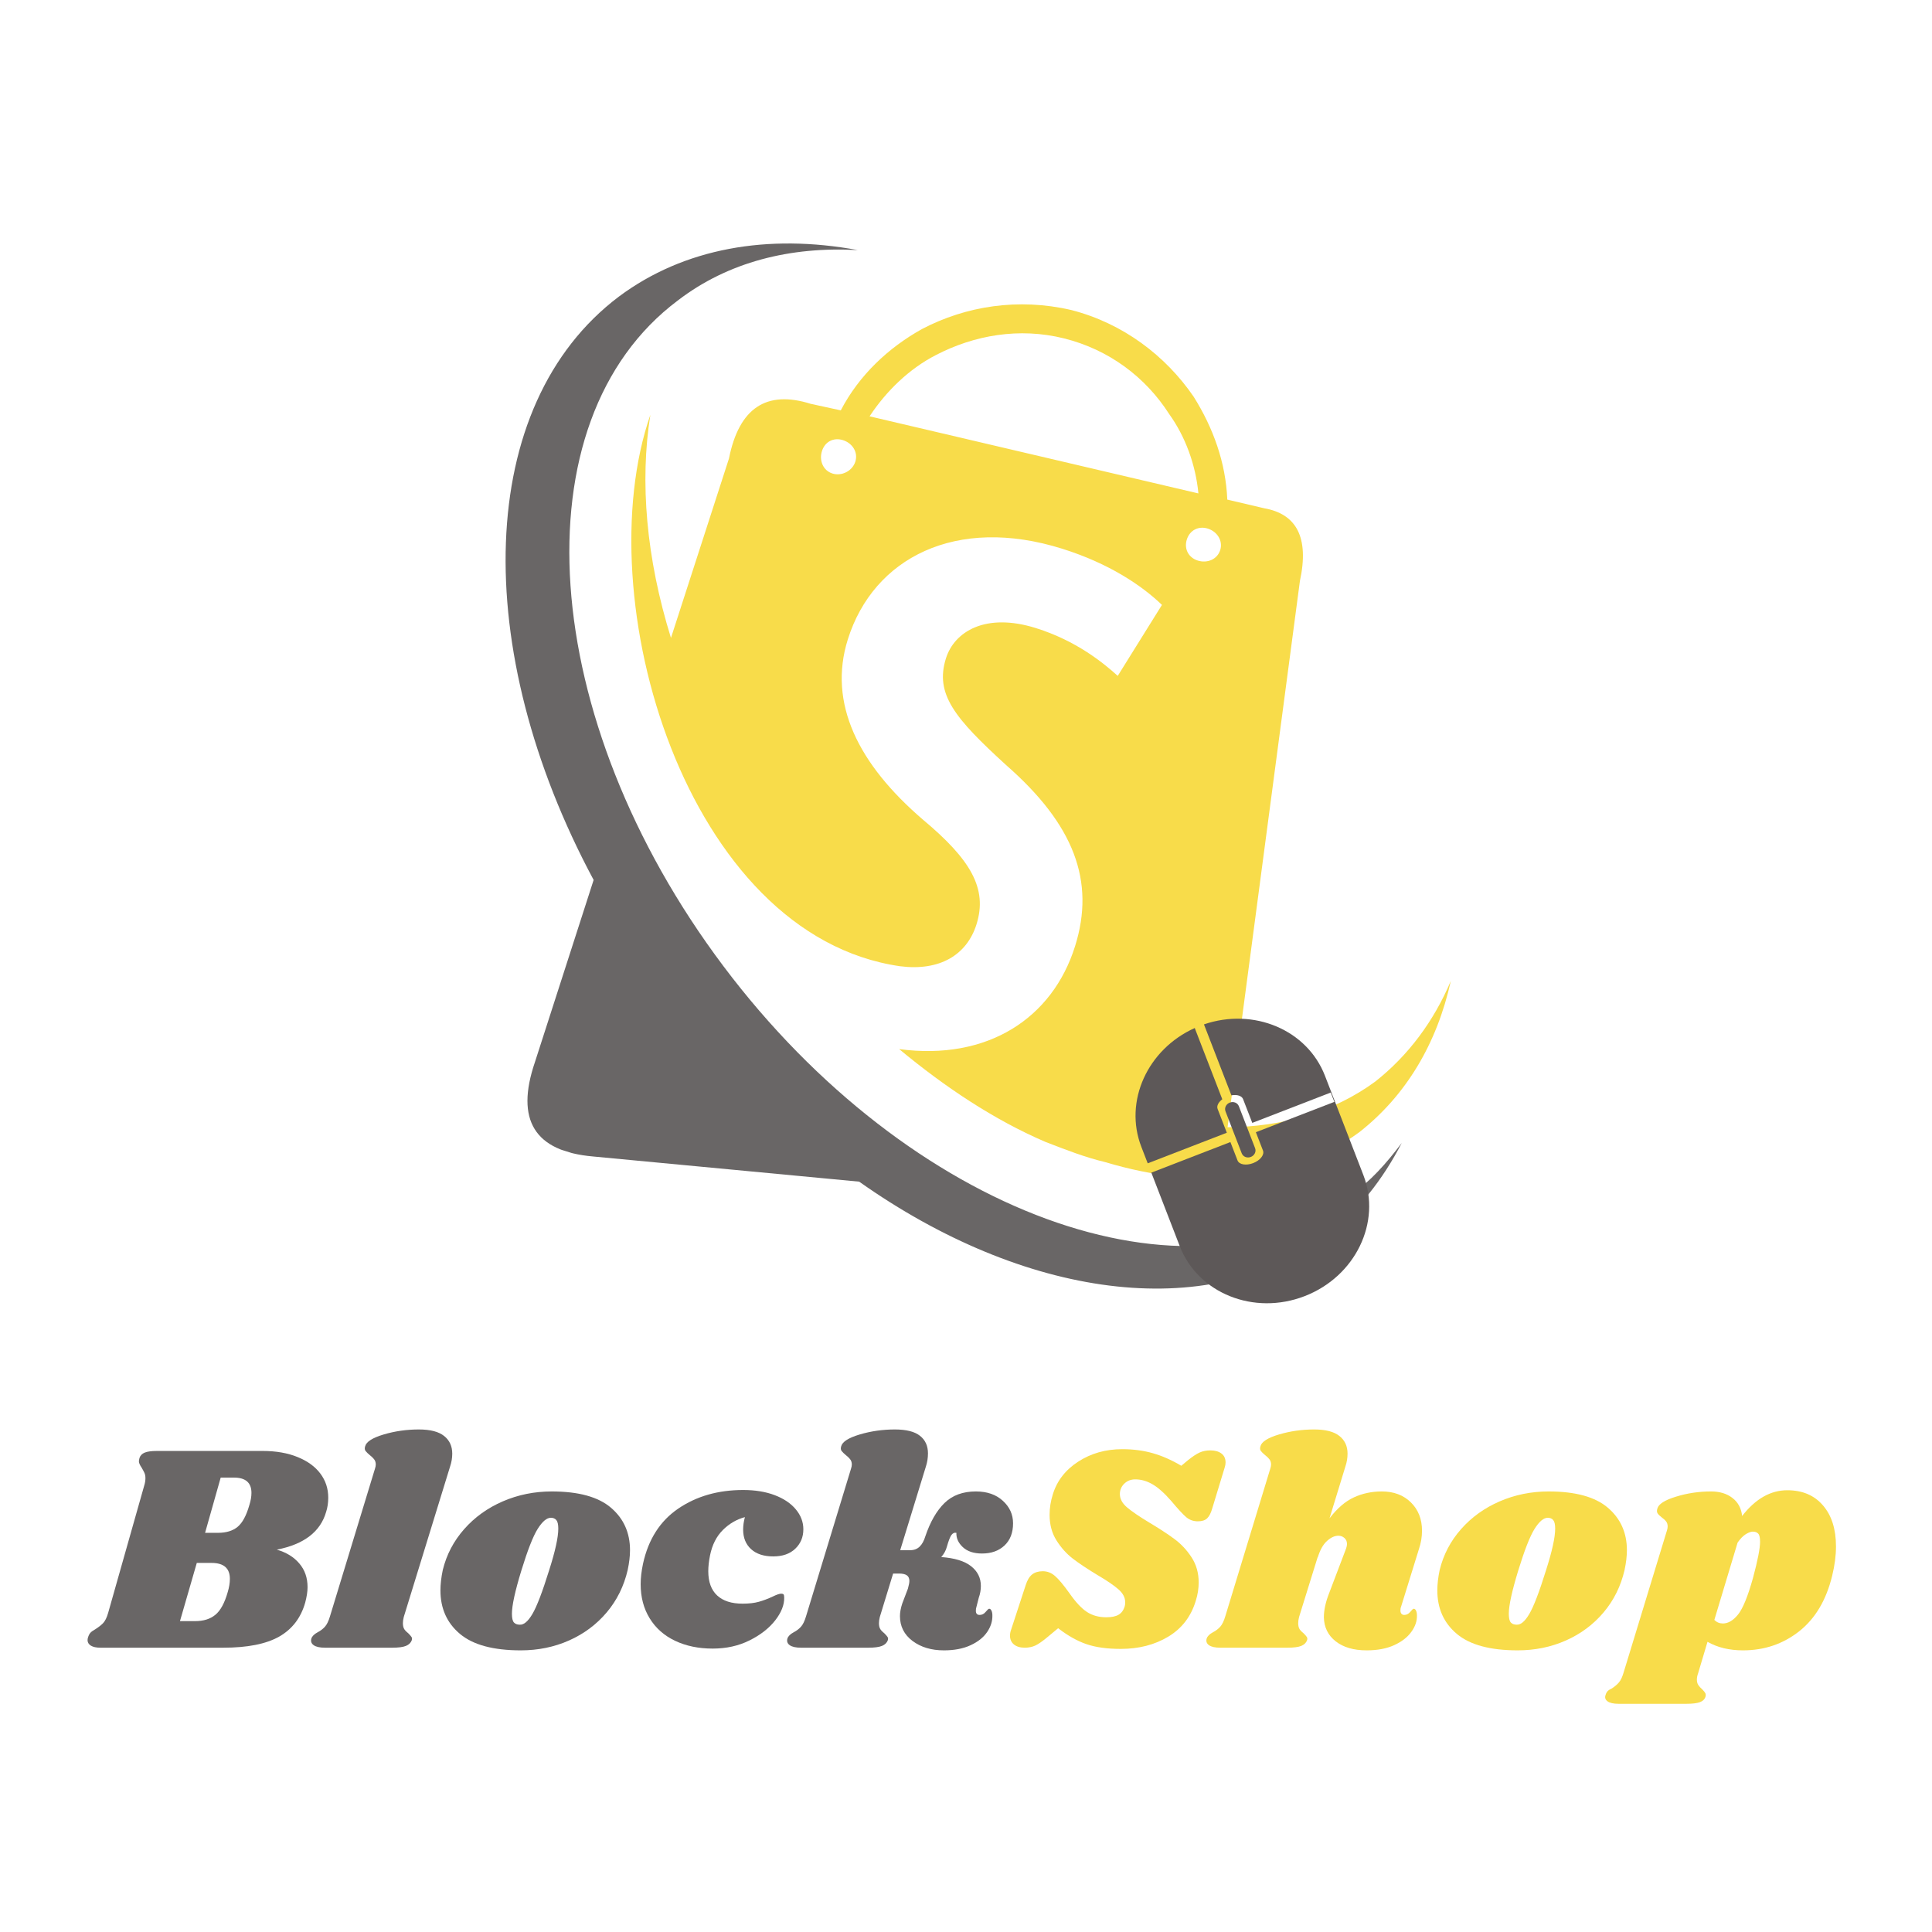 <svg xmlns="http://www.w3.org/2000/svg" xmlns:xlink="http://www.w3.org/1999/xlink" width="500" zoomAndPan="magnify" viewBox="0 0 375 375" height="500" preserveAspectRatio="xMidYMid meet" version="1.0"><defs><g/><clipPath id="id1"><path d="M 122 59 L 282 59 L 282 229 L 122 229 Z M 122 59 " clip-rule="nonzero"/></clipPath><clipPath id="id2"><path d="M 117.727 31.727 L 313.039 93.176 L 257.441 269.887 L 62.129 208.434 Z M 117.727 31.727 " clip-rule="nonzero"/></clipPath><clipPath id="id3"><path d="M 117.727 31.727 L 313.039 93.176 L 257.441 269.887 L 62.129 208.434 Z M 117.727 31.727 " clip-rule="nonzero"/></clipPath><clipPath id="id4"><path d="M 98 47 L 273 47 L 273 251 L 98 251 Z M 98 47 " clip-rule="nonzero"/></clipPath><clipPath id="id5"><path d="M 117.727 31.727 L 313.039 93.176 L 257.441 269.887 L 62.129 208.434 Z M 117.727 31.727 " clip-rule="nonzero"/></clipPath><clipPath id="id6"><path d="M 117.727 31.727 L 313.039 93.176 L 257.441 269.887 L 62.129 208.434 Z M 117.727 31.727 " clip-rule="nonzero"/></clipPath><clipPath id="id7"><path d="M 220 199 L 239 199 L 239 226 L 220 226 Z M 220 199 " clip-rule="nonzero"/></clipPath><clipPath id="id8"><path d="M 215.102 206.016 L 250.777 192.223 L 271.066 244.684 L 235.391 258.48 Z M 215.102 206.016 " clip-rule="nonzero"/></clipPath><clipPath id="id9"><path d="M 215.102 206.016 L 250.777 192.223 L 271.066 244.684 L 235.391 258.48 Z M 215.102 206.016 " clip-rule="nonzero"/></clipPath><clipPath id="id10"><path d="M 223 197 L 266 197 L 266 253 L 223 253 Z M 223 197 " clip-rule="nonzero"/></clipPath><clipPath id="id11"><path d="M 215.102 206.016 L 250.777 192.223 L 271.066 244.684 L 235.391 258.48 Z M 215.102 206.016 " clip-rule="nonzero"/></clipPath><clipPath id="id12"><path d="M 215.102 206.016 L 250.777 192.223 L 271.066 244.684 L 235.391 258.48 Z M 215.102 206.016 " clip-rule="nonzero"/></clipPath><clipPath id="id13"><path d="M 237 213 L 244 213 L 244 225 L 237 225 Z M 237 213 " clip-rule="nonzero"/></clipPath><clipPath id="id14"><path d="M 215.102 206.016 L 250.777 192.223 L 271.066 244.684 L 235.391 258.48 Z M 215.102 206.016 " clip-rule="nonzero"/></clipPath><clipPath id="id15"><path d="M 215.102 206.016 L 250.777 192.223 L 271.066 244.684 L 235.391 258.48 Z M 215.102 206.016 " clip-rule="nonzero"/></clipPath></defs><rect x="-37.5" width="450" fill="#ffffff" y="-37.5" height="450" fill-opacity="1"/><rect x="-37.5" width="450" fill="#ffffff" y="-37.5" height="450" fill-opacity="1"/><rect x="-37.5" width="450" fill="#ffffff" y="-37.5" height="450" fill-opacity="1"/><rect x="-37.5" width="450" fill="#ffffff" y="-37.5" height="450" fill-opacity="1"/><g clip-path="url(#id1)"><g clip-path="url(#id2)"><g clip-path="url(#id3)"><path fill="#f8dc4a" d="M 238.262 218.867 L 252.312 112.77 C 254.156 104.258 251.594 99.742 245.383 98.656 L 238.219 96.973 C 237.914 89.758 235.477 83.043 231.691 77.004 C 226.238 69.039 217.977 62.766 207.984 60.188 C 197.641 57.77 187.457 59.414 178.969 63.859 C 172.441 67.488 166.754 72.816 163.195 79.652 L 157.344 78.379 C 148.82 75.695 143.461 79.125 141.492 88.996 L 130.234 123.82 C 125.43 108.375 124.156 93.504 126.234 80.52 C 113.891 116.141 133.105 181.57 174.734 187.551 C 182.391 188.523 187.664 185.367 189.539 179.41 C 191.73 172.445 188.383 166.812 179.141 159.094 C 166.605 148.332 160.66 136.504 164.566 124.094 C 169.531 108.312 185.523 100.008 206.215 106.52 C 215.285 109.375 221.605 113.633 225.535 117.41 L 216.953 131.188 C 214.062 128.574 208.863 124.363 201.102 121.922 C 191.273 118.828 185.234 122.609 183.609 127.781 C 181.418 134.746 185.359 139.43 195.285 148.5 C 208.445 160.027 212.652 171.008 208.66 183.688 C 204.27 197.645 191.699 205.922 174.527 203.629 C 183.328 210.941 192.945 217.375 202.969 221.664 C 206.785 223.133 210.566 224.625 214.516 225.566 C 232.973 231.105 250.535 229.512 263.836 219.762 C 272.895 212.652 278.898 202.609 281.605 190.395 C 278.316 198.184 273.375 204.852 266.926 209.941 C 258.797 215.902 248.805 218.742 238.25 218.797 Z M 236.844 106.766 C 237.406 104.973 236.266 103.176 234.441 102.602 C 232.645 102.035 230.934 102.902 230.359 104.727 C 229.797 106.52 230.664 108.23 232.488 108.805 C 234.316 109.379 236.27 108.59 236.844 106.766 Z M 166.023 89.598 C 166.594 87.773 165.445 86.008 163.621 85.434 C 161.793 84.855 160.113 85.73 159.539 87.559 C 158.965 89.383 159.754 91.336 161.582 91.91 C 163.379 92.473 165.449 91.422 166.023 89.598 Z M 232.609 95.773 L 168.785 80.809 C 172.051 75.852 176.508 71.574 181.617 68.938 C 189.098 65.043 197.84 63.516 206.523 65.68 C 215.238 67.852 222.352 73.199 226.926 80.352 C 230.09 84.754 232.078 90.227 232.609 95.773 Z M 232.609 95.773 " fill-opacity="1" fill-rule="evenodd"/></g></g></g><g clip-path="url(#id4)"><g clip-path="url(#id5)"><g clip-path="url(#id6)"><path fill="#696666" d="M 262.02 232.023 C 231.012 255.52 176.469 235.52 140.398 187.508 C 104.332 139.5 100.305 81.719 131.582 58.309 C 141.324 50.844 153.379 47.82 166.496 48.539 C 149.016 45.312 132.77 48.156 120.148 57.551 C 92.188 78.598 91.215 126.016 115.223 170.797 L 103.832 206.148 C 99.98 217.438 103.797 223.484 115.125 224.473 L 166.766 229.359 C 198.645 251.887 234.227 257.102 257.289 239.926 C 263.625 235.102 268.414 228.922 272.074 221.852 C 269.145 225.742 266.008 229.336 262.039 232.062 Z M 262.02 232.023 " fill-opacity="1" fill-rule="evenodd"/></g></g></g><g clip-path="url(#id7)"><g clip-path="url(#id8)"><g clip-path="url(#id9)"><path fill="#5d5858" d="M 238.125 219.863 L 236.34 215.25 C 236.109 214.66 236.5 213.93 237.246 213.367 L 231.898 199.539 C 222.738 203.66 218.113 213.754 221.531 222.594 L 222.773 225.801 Z M 238.125 219.863 " fill-opacity="1" fill-rule="nonzero"/></g></g></g><g clip-path="url(#id10)"><g clip-path="url(#id11)"><g clip-path="url(#id12)"><path fill="#5d5858" d="M 233.688 198.832 L 239.016 212.605 C 240.086 212.41 241.027 212.68 241.281 213.34 L 243.066 217.953 L 258.297 212.062 L 258.996 213.871 L 243.766 219.762 L 245.145 223.328 C 245.457 224.141 244.609 225.23 243.242 225.758 C 241.875 226.285 240.516 226.055 240.203 225.238 L 238.82 221.672 L 223.473 227.609 L 228.988 241.875 C 232.535 251.043 243.387 255.391 253.227 251.582 C 263.074 247.777 268.176 237.258 264.633 228.09 L 257.176 208.809 C 253.719 199.875 243.324 195.523 233.688 198.832 Z M 233.688 198.832 " fill-opacity="1" fill-rule="nonzero"/></g></g></g><g clip-path="url(#id13)"><g clip-path="url(#id14)"><g clip-path="url(#id15)"><path fill="#5d5858" d="M 237.871 215.715 C 237.613 215.051 237.984 214.289 238.703 214.012 C 239.418 213.734 240.207 214.047 240.461 214.715 L 243.613 222.859 C 243.871 223.523 243.5 224.285 242.781 224.562 C 242.062 224.84 241.277 224.527 241.02 223.863 Z M 237.871 215.715 " fill-opacity="1" fill-rule="nonzero"/></g></g></g><g fill="#696666" fill-opacity="1"><g transform="translate(18.478, 319.817)"><g><path d="M 32.5 -38.188 C 35.102 -38.188 37.367 -37.789 39.297 -37 C 41.223 -36.219 42.691 -35.148 43.703 -33.797 C 44.723 -32.441 45.234 -30.883 45.234 -29.125 C 45.234 -28.125 45.098 -27.207 44.828 -26.375 C 43.723 -22.508 40.531 -20.062 35.25 -19.031 C 37.094 -18.5 38.547 -17.609 39.609 -16.359 C 40.68 -15.117 41.219 -13.582 41.219 -11.75 C 41.219 -10.906 41.066 -9.91 40.766 -8.766 C 39.922 -5.785 38.227 -3.578 35.688 -2.141 C 33.145 -0.711 29.539 0 24.875 0 L 1.031 0 C 0.227 0 -0.391 -0.129 -0.828 -0.391 C -1.266 -0.66 -1.484 -1.023 -1.484 -1.484 C -1.484 -1.711 -1.426 -1.961 -1.312 -2.234 C -1.164 -2.648 -0.922 -2.973 -0.578 -3.203 C -0.234 -3.43 -0.02 -3.566 0.062 -3.609 C 0.664 -3.992 1.16 -4.383 1.547 -4.781 C 1.93 -5.188 2.254 -5.848 2.516 -6.766 L 9.516 -31.469 C 9.672 -31.969 9.75 -32.445 9.75 -32.906 C 9.75 -33.32 9.68 -33.672 9.547 -33.953 C 9.41 -34.242 9.227 -34.582 9 -34.969 C 8.656 -35.469 8.484 -35.867 8.484 -36.172 C 8.484 -36.285 8.52 -36.5 8.594 -36.812 C 8.75 -37.301 9.082 -37.648 9.594 -37.859 C 10.113 -38.078 10.91 -38.188 11.984 -38.188 Z M 29.922 -27.688 C 30.191 -28.531 30.328 -29.316 30.328 -30.047 C 30.328 -32.023 29.195 -33.016 26.938 -33.016 L 24.359 -33.016 L 21.328 -22.297 L 23.844 -22.297 C 25.445 -22.297 26.719 -22.688 27.656 -23.469 C 28.594 -24.258 29.348 -25.664 29.922 -27.688 Z M 25.734 -10.828 C 26.004 -11.742 26.141 -12.586 26.141 -13.359 C 26.141 -15.422 24.957 -16.453 22.594 -16.453 L 19.719 -16.453 L 16.453 -5.156 L 19.375 -5.156 C 21.02 -5.156 22.336 -5.566 23.328 -6.391 C 24.328 -7.211 25.129 -8.691 25.734 -10.828 Z M 25.734 -10.828 "/></g></g></g><g fill="#696666" fill-opacity="1"><g transform="translate(63.015, 319.817)"><g><path d="M 18.281 -42.359 C 20.5 -42.359 22.133 -41.938 23.188 -41.094 C 24.238 -40.258 24.766 -39.117 24.766 -37.672 C 24.766 -36.828 24.629 -36.004 24.359 -35.203 L 15.359 -5.969 C 15.242 -5.508 15.188 -5.109 15.188 -4.766 C 15.188 -4.266 15.281 -3.867 15.469 -3.578 C 15.664 -3.297 15.938 -3.02 16.281 -2.75 C 16.551 -2.477 16.742 -2.254 16.859 -2.078 C 16.973 -1.91 16.988 -1.695 16.906 -1.438 C 16.719 -0.938 16.336 -0.57 15.766 -0.344 C 15.191 -0.113 14.312 0 13.125 0 L 0.062 0 C -0.938 0 -1.664 -0.16 -2.125 -0.484 C -2.582 -0.805 -2.734 -1.238 -2.578 -1.781 C -2.422 -2.238 -2.02 -2.641 -1.375 -2.984 C -0.801 -3.285 -0.328 -3.645 0.047 -4.062 C 0.43 -4.488 0.758 -5.16 1.031 -6.078 L 9.75 -34.688 C 9.863 -35.031 9.922 -35.316 9.922 -35.547 C 9.922 -35.961 9.812 -36.305 9.594 -36.578 C 9.383 -36.848 9.109 -37.113 8.766 -37.375 C 8.391 -37.688 8.113 -37.957 7.938 -38.188 C 7.77 -38.414 7.742 -38.719 7.859 -39.094 C 8.086 -39.977 9.289 -40.742 11.469 -41.391 C 13.645 -42.035 15.914 -42.359 18.281 -42.359 Z M 18.281 -42.359 "/></g></g></g><g fill="#696666" fill-opacity="1"><g transform="translate(84.911, 319.817)"><g><path d="M 22.188 -30.328 C 27.383 -30.328 31.211 -29.273 33.672 -27.172 C 36.141 -25.066 37.375 -22.316 37.375 -18.922 C 37.375 -17.773 37.223 -16.492 36.922 -15.078 C 36.191 -11.941 34.832 -9.195 32.844 -6.844 C 30.863 -4.5 28.43 -2.688 25.547 -1.406 C 22.66 -0.125 19.535 0.516 16.172 0.516 C 10.859 0.516 6.93 -0.539 4.391 -2.656 C 1.848 -4.781 0.578 -7.602 0.578 -11.125 C 0.578 -12.312 0.727 -13.629 1.031 -15.078 C 1.758 -18.055 3.145 -20.703 5.188 -23.016 C 7.227 -25.328 9.727 -27.125 12.688 -28.406 C 15.656 -29.688 18.82 -30.328 22.188 -30.328 Z M 22.016 -25.219 C 21.211 -25.219 20.359 -24.5 19.453 -23.062 C 18.555 -21.633 17.5 -18.938 16.281 -14.969 C 15.062 -10.988 14.453 -8.195 14.453 -6.594 C 14.453 -5.75 14.582 -5.18 14.844 -4.891 C 15.113 -4.609 15.477 -4.469 15.938 -4.469 C 16.738 -4.395 17.566 -5.082 18.422 -6.531 C 19.285 -7.988 20.367 -10.816 21.672 -15.016 C 22.859 -18.723 23.453 -21.422 23.453 -23.109 C 23.453 -23.91 23.328 -24.461 23.078 -24.766 C 22.828 -25.066 22.473 -25.219 22.016 -25.219 Z M 22.016 -25.219 "/></g></g></g><g fill="#696666" fill-opacity="1"><g transform="translate(123.43, 319.817)"><g><path d="M 20.812 -30.609 C 23.145 -30.609 25.188 -30.273 26.938 -29.609 C 28.695 -28.941 30.062 -28.023 31.031 -26.859 C 32.008 -25.691 32.5 -24.398 32.5 -22.984 C 32.5 -21.461 31.973 -20.203 30.922 -19.203 C 29.879 -18.211 28.457 -17.719 26.656 -17.719 C 24.82 -17.719 23.391 -18.188 22.359 -19.125 C 21.328 -20.062 20.812 -21.332 20.812 -22.938 C 20.812 -23.695 20.926 -24.5 21.156 -25.344 C 19.551 -24.914 18.125 -24.082 16.875 -22.844 C 15.633 -21.602 14.805 -19.969 14.391 -17.938 C 14.16 -16.789 14.047 -15.758 14.047 -14.844 C 14.047 -12.781 14.617 -11.211 15.766 -10.141 C 16.91 -9.078 18.555 -8.547 20.703 -8.547 C 21.922 -8.547 22.969 -8.664 23.844 -8.906 C 24.727 -9.156 25.629 -9.492 26.547 -9.922 C 27.305 -10.297 27.859 -10.484 28.203 -10.484 C 28.43 -10.484 28.582 -10.438 28.656 -10.344 C 28.738 -10.25 28.781 -10.051 28.781 -9.75 C 28.82 -8.332 28.238 -6.848 27.031 -5.297 C 25.82 -3.754 24.156 -2.457 22.031 -1.406 C 19.914 -0.352 17.539 0.172 14.906 0.172 C 12.156 0.172 9.719 -0.332 7.594 -1.344 C 5.477 -2.352 3.836 -3.805 2.672 -5.703 C 1.504 -7.598 0.922 -9.805 0.922 -12.328 C 0.922 -13.516 1.07 -14.832 1.375 -16.281 C 2.406 -21.02 4.688 -24.594 8.219 -27 C 11.758 -29.406 15.957 -30.609 20.812 -30.609 Z M 20.812 -30.609 "/></g></g></g><g fill="#696666" fill-opacity="1"><g transform="translate(155.415, 319.817)"><g><path d="M 34 -30.328 C 36.176 -30.328 37.922 -29.723 39.234 -28.516 C 40.555 -27.316 41.219 -25.859 41.219 -24.141 C 41.219 -22.305 40.66 -20.867 39.547 -19.828 C 38.441 -18.797 36.992 -18.281 35.203 -18.281 C 33.598 -18.281 32.352 -18.691 31.469 -19.516 C 30.594 -20.336 30.176 -21.266 30.219 -22.297 C 29.832 -22.379 29.504 -22.227 29.234 -21.844 C 28.973 -21.457 28.688 -20.711 28.375 -19.609 C 28.188 -18.879 27.82 -18.207 27.281 -17.594 C 29.883 -17.406 31.816 -16.812 33.078 -15.812 C 34.336 -14.82 34.969 -13.547 34.969 -11.984 C 34.969 -11.211 34.832 -10.445 34.562 -9.688 L 34.109 -7.906 C 34.035 -7.719 34 -7.473 34 -7.172 C 34 -6.629 34.242 -6.359 34.734 -6.359 C 35.191 -6.359 35.582 -6.555 35.906 -6.953 C 36.238 -7.359 36.461 -7.562 36.578 -7.562 C 36.766 -7.562 36.914 -7.438 37.031 -7.188 C 37.145 -6.945 37.203 -6.656 37.203 -6.312 C 37.242 -5.195 36.91 -4.113 36.203 -3.062 C 35.492 -2.008 34.422 -1.148 32.984 -0.484 C 31.555 0.18 29.828 0.516 27.797 0.516 C 25.359 0.516 23.328 -0.094 21.703 -1.312 C 20.078 -2.539 19.266 -4.148 19.266 -6.141 C 19.266 -6.859 19.414 -7.676 19.719 -8.594 L 20.812 -11.469 C 21 -12.156 21.094 -12.648 21.094 -12.953 C 21.094 -13.453 20.93 -13.816 20.609 -14.047 C 20.285 -14.273 19.781 -14.391 19.094 -14.391 L 17.938 -14.391 L 15.359 -5.969 C 15.242 -5.508 15.188 -5.109 15.188 -4.766 C 15.188 -4.266 15.281 -3.867 15.469 -3.578 C 15.664 -3.297 15.938 -3.02 16.281 -2.75 C 16.551 -2.477 16.742 -2.254 16.859 -2.078 C 16.973 -1.91 16.988 -1.695 16.906 -1.438 C 16.719 -0.938 16.336 -0.57 15.766 -0.344 C 15.191 -0.113 14.312 0 13.125 0 L 0.062 0 C -0.938 0 -1.664 -0.16 -2.125 -0.484 C -2.582 -0.805 -2.734 -1.238 -2.578 -1.781 C -2.422 -2.238 -2.02 -2.641 -1.375 -2.984 C -0.801 -3.285 -0.328 -3.645 0.047 -4.062 C 0.43 -4.488 0.758 -5.16 1.031 -6.078 L 9.75 -34.688 C 9.863 -35.031 9.922 -35.316 9.922 -35.547 C 9.922 -35.961 9.812 -36.305 9.594 -36.578 C 9.383 -36.848 9.109 -37.113 8.766 -37.375 C 8.391 -37.688 8.113 -37.957 7.938 -38.188 C 7.77 -38.414 7.742 -38.719 7.859 -39.094 C 8.086 -39.977 9.289 -40.742 11.469 -41.391 C 13.645 -42.035 15.914 -42.359 18.281 -42.359 C 20.5 -42.359 22.125 -41.945 23.156 -41.125 C 24.188 -40.312 24.703 -39.176 24.703 -37.719 C 24.703 -36.844 24.57 -36.004 24.312 -35.203 L 19.312 -18.922 L 21.219 -18.922 C 21.977 -18.922 22.598 -19.148 23.078 -19.609 C 23.555 -20.066 23.926 -20.734 24.188 -21.609 C 25.145 -24.441 26.391 -26.602 27.922 -28.094 C 29.453 -29.582 31.477 -30.328 34 -30.328 Z M 34 -30.328 "/></g></g></g><g fill="#f8dc4a" fill-opacity="1"><g transform="translate(196.382, 319.817)"><g><path d="M 21.438 -38.531 C 23.582 -38.531 25.562 -38.27 27.375 -37.75 C 29.188 -37.238 31.031 -36.426 32.906 -35.312 L 34.219 -36.406 C 35.133 -37.133 35.891 -37.629 36.484 -37.891 C 37.078 -38.16 37.758 -38.297 38.531 -38.297 C 39.445 -38.297 40.172 -38.094 40.703 -37.688 C 41.234 -37.289 41.5 -36.707 41.5 -35.938 C 41.5 -35.633 41.441 -35.312 41.328 -34.969 L 38.922 -27.062 C 38.66 -26.145 38.328 -25.492 37.922 -25.109 C 37.523 -24.723 36.922 -24.531 36.109 -24.531 C 35.273 -24.531 34.539 -24.785 33.906 -25.297 C 33.281 -25.816 32.297 -26.879 30.953 -28.484 C 29.617 -30.016 28.406 -31.094 27.312 -31.719 C 26.227 -32.352 25.113 -32.672 23.969 -32.672 C 23.125 -32.672 22.414 -32.395 21.844 -31.844 C 21.27 -31.289 20.984 -30.613 20.984 -29.812 C 20.984 -28.895 21.441 -28.039 22.359 -27.25 C 23.273 -26.469 24.707 -25.488 26.656 -24.312 C 28.645 -23.125 30.285 -22.051 31.578 -21.094 C 32.879 -20.133 33.988 -18.945 34.906 -17.531 C 35.82 -16.125 36.281 -14.504 36.281 -12.672 C 36.281 -11.484 36.094 -10.297 35.719 -9.109 C 34.801 -6.055 33.02 -3.734 30.375 -2.141 C 27.738 -0.555 24.664 0.234 21.156 0.234 C 18.52 0.234 16.301 -0.07 14.5 -0.688 C 12.707 -1.301 10.875 -2.332 9 -3.781 L 6.938 -2.062 C 5.977 -1.258 5.191 -0.711 4.578 -0.422 C 3.973 -0.141 3.285 0 2.516 0 C 1.641 0 0.941 -0.207 0.422 -0.625 C -0.086 -1.051 -0.344 -1.625 -0.344 -2.344 C -0.344 -2.727 -0.266 -3.129 -0.109 -3.547 L 2.688 -12.094 C 3 -13.094 3.422 -13.801 3.953 -14.219 C 4.492 -14.633 5.18 -14.844 6.016 -14.844 C 6.898 -14.844 7.691 -14.535 8.391 -13.922 C 9.098 -13.316 10.023 -12.211 11.172 -10.609 C 12.398 -8.848 13.539 -7.625 14.594 -6.938 C 15.645 -6.25 16.895 -5.906 18.344 -5.906 C 19.375 -5.906 20.164 -6.066 20.719 -6.391 C 21.281 -6.711 21.676 -7.238 21.906 -7.969 C 21.977 -8.156 22.016 -8.441 22.016 -8.828 C 22.016 -9.742 21.57 -10.582 20.688 -11.344 C 19.812 -12.113 18.457 -13.035 16.625 -14.109 C 14.676 -15.285 13.086 -16.344 11.859 -17.281 C 10.641 -18.219 9.582 -19.395 8.688 -20.812 C 7.789 -22.227 7.344 -23.891 7.344 -25.797 C 7.344 -27.129 7.551 -28.445 7.969 -29.75 C 8.77 -32.383 10.41 -34.504 12.891 -36.109 C 15.379 -37.723 18.227 -38.531 21.438 -38.531 Z M 21.438 -38.531 "/></g></g></g><g fill="#f8dc4a" fill-opacity="1"><g transform="translate(236.792, 319.817)"><g><path d="M 35.141 -7.906 C 35.066 -7.758 35.031 -7.531 35.031 -7.219 C 35.031 -6.957 35.094 -6.75 35.219 -6.594 C 35.352 -6.438 35.535 -6.359 35.766 -6.359 C 36.223 -6.359 36.613 -6.555 36.938 -6.953 C 37.27 -7.359 37.492 -7.562 37.609 -7.562 C 37.797 -7.562 37.945 -7.438 38.062 -7.188 C 38.176 -6.945 38.234 -6.656 38.234 -6.312 C 38.273 -5.195 37.91 -4.113 37.141 -3.062 C 36.379 -2.008 35.266 -1.148 33.797 -0.484 C 32.328 0.18 30.555 0.516 28.484 0.516 C 25.961 0.516 23.957 -0.066 22.469 -1.234 C 20.977 -2.398 20.211 -3.957 20.172 -5.906 C 20.172 -7.32 20.52 -8.906 21.219 -10.656 L 24.359 -18.922 C 24.555 -19.41 24.656 -19.812 24.656 -20.125 C 24.656 -20.625 24.488 -21.016 24.156 -21.297 C 23.832 -21.586 23.441 -21.734 22.984 -21.734 C 22.266 -21.734 21.531 -21.395 20.781 -20.719 C 20.031 -20.051 19.426 -18.973 18.969 -17.484 L 18.969 -17.594 L 15.359 -5.969 C 15.242 -5.508 15.188 -5.109 15.188 -4.766 C 15.188 -4.266 15.281 -3.867 15.469 -3.578 C 15.664 -3.297 15.938 -3.02 16.281 -2.75 C 16.551 -2.477 16.742 -2.254 16.859 -2.078 C 16.973 -1.91 16.988 -1.695 16.906 -1.438 C 16.719 -0.938 16.336 -0.57 15.766 -0.344 C 15.191 -0.113 14.312 0 13.125 0 L 0.062 0 C -0.938 0 -1.664 -0.16 -2.125 -0.484 C -2.582 -0.805 -2.734 -1.238 -2.578 -1.781 C -2.422 -2.238 -2.02 -2.641 -1.375 -2.984 C -0.801 -3.285 -0.328 -3.645 0.047 -4.062 C 0.43 -4.488 0.758 -5.16 1.031 -6.078 L 9.75 -34.688 C 9.863 -35.031 9.922 -35.316 9.922 -35.547 C 9.922 -35.961 9.812 -36.305 9.594 -36.578 C 9.383 -36.848 9.109 -37.113 8.766 -37.375 C 8.391 -37.688 8.113 -37.957 7.938 -38.188 C 7.77 -38.414 7.742 -38.719 7.859 -39.094 C 8.086 -39.977 9.289 -40.742 11.469 -41.391 C 13.645 -42.035 15.914 -42.359 18.281 -42.359 C 20.5 -42.359 22.133 -41.938 23.188 -41.094 C 24.238 -40.258 24.766 -39.117 24.766 -37.672 C 24.766 -36.828 24.629 -36.004 24.359 -35.203 L 21.266 -25.109 C 22.754 -27.055 24.328 -28.41 25.984 -29.172 C 27.648 -29.941 29.461 -30.328 31.422 -30.328 C 33.742 -30.328 35.625 -29.617 37.062 -28.203 C 38.5 -26.785 39.219 -24.953 39.219 -22.703 C 39.219 -21.516 39.023 -20.348 38.641 -19.203 Z M 35.141 -7.906 "/></g></g></g><g fill="#f8dc4a" fill-opacity="1"><g transform="translate(278.406, 319.817)"><g><path d="M 22.188 -30.328 C 27.383 -30.328 31.211 -29.273 33.672 -27.172 C 36.141 -25.066 37.375 -22.316 37.375 -18.922 C 37.375 -17.773 37.223 -16.492 36.922 -15.078 C 36.191 -11.941 34.832 -9.195 32.844 -6.844 C 30.863 -4.5 28.43 -2.688 25.547 -1.406 C 22.66 -0.125 19.535 0.516 16.172 0.516 C 10.859 0.516 6.93 -0.539 4.391 -2.656 C 1.848 -4.781 0.578 -7.602 0.578 -11.125 C 0.578 -12.312 0.727 -13.629 1.031 -15.078 C 1.758 -18.055 3.145 -20.703 5.188 -23.016 C 7.227 -25.328 9.727 -27.125 12.688 -28.406 C 15.656 -29.688 18.82 -30.328 22.188 -30.328 Z M 22.016 -25.219 C 21.211 -25.219 20.359 -24.5 19.453 -23.062 C 18.555 -21.633 17.5 -18.938 16.281 -14.969 C 15.062 -10.988 14.453 -8.195 14.453 -6.594 C 14.453 -5.75 14.582 -5.18 14.844 -4.891 C 15.113 -4.609 15.477 -4.469 15.938 -4.469 C 16.738 -4.395 17.566 -5.082 18.422 -6.531 C 19.285 -7.988 20.367 -10.816 21.672 -15.016 C 22.859 -18.723 23.453 -21.422 23.453 -23.109 C 23.453 -23.91 23.328 -24.461 23.078 -24.766 C 22.828 -25.066 22.473 -25.219 22.016 -25.219 Z M 22.016 -25.219 "/></g></g></g><g fill="#f8dc4a" fill-opacity="1"><g transform="translate(316.925, 319.817)"><g><path d="M 29.984 -30.562 C 32.922 -30.562 35.227 -29.582 36.906 -27.625 C 38.594 -25.676 39.438 -23.02 39.438 -19.656 C 39.438 -17.863 39.191 -15.973 38.703 -13.984 C 37.555 -9.242 35.414 -5.641 32.281 -3.172 C 29.145 -0.711 25.516 0.516 21.391 0.516 C 18.742 0.516 16.445 -0.035 14.5 -1.141 L 12.672 4.984 C 12.516 5.41 12.438 5.812 12.438 6.188 C 12.438 6.613 12.531 6.969 12.719 7.25 C 12.914 7.539 13.164 7.816 13.469 8.078 C 13.781 8.391 13.984 8.641 14.078 8.828 C 14.172 9.016 14.18 9.242 14.109 9.516 C 13.953 10.016 13.586 10.367 13.016 10.578 C 12.441 10.785 11.562 10.891 10.375 10.891 L -2.75 10.891 C -3.75 10.891 -4.469 10.727 -4.906 10.406 C -5.344 10.082 -5.469 9.672 -5.281 9.172 C -5.195 8.867 -5.062 8.617 -4.875 8.422 C -4.688 8.234 -4.414 8.062 -4.062 7.906 C -3.488 7.531 -3.031 7.141 -2.688 6.734 C -2.344 6.336 -2.039 5.695 -1.781 4.812 L 6.594 -22.641 C 6.707 -22.984 6.766 -23.27 6.766 -23.5 C 6.766 -23.926 6.664 -24.258 6.469 -24.5 C 6.281 -24.75 6 -25.008 5.625 -25.281 C 5.238 -25.582 4.969 -25.848 4.812 -26.078 C 4.664 -26.305 4.648 -26.613 4.766 -27 C 4.992 -27.875 6.195 -28.645 8.375 -29.312 C 10.551 -29.988 12.82 -30.328 15.188 -30.328 C 16.875 -30.328 18.258 -29.906 19.344 -29.062 C 20.438 -28.219 21.062 -27.051 21.219 -25.562 C 23.812 -28.895 26.734 -30.562 29.984 -30.562 Z M 23.328 -13.531 C 24.242 -16.926 24.703 -19.273 24.703 -20.578 C 24.703 -21.379 24.578 -21.906 24.328 -22.156 C 24.086 -22.406 23.738 -22.531 23.281 -22.531 C 22.938 -22.531 22.492 -22.367 21.953 -22.047 C 21.422 -21.723 20.883 -21.176 20.344 -20.406 L 15.828 -5.391 C 16.285 -4.93 16.836 -4.703 17.484 -4.703 C 18.516 -4.703 19.5 -5.285 20.438 -6.453 C 21.375 -7.617 22.336 -9.977 23.328 -13.531 Z M 23.328 -13.531 "/></g></g></g></svg>